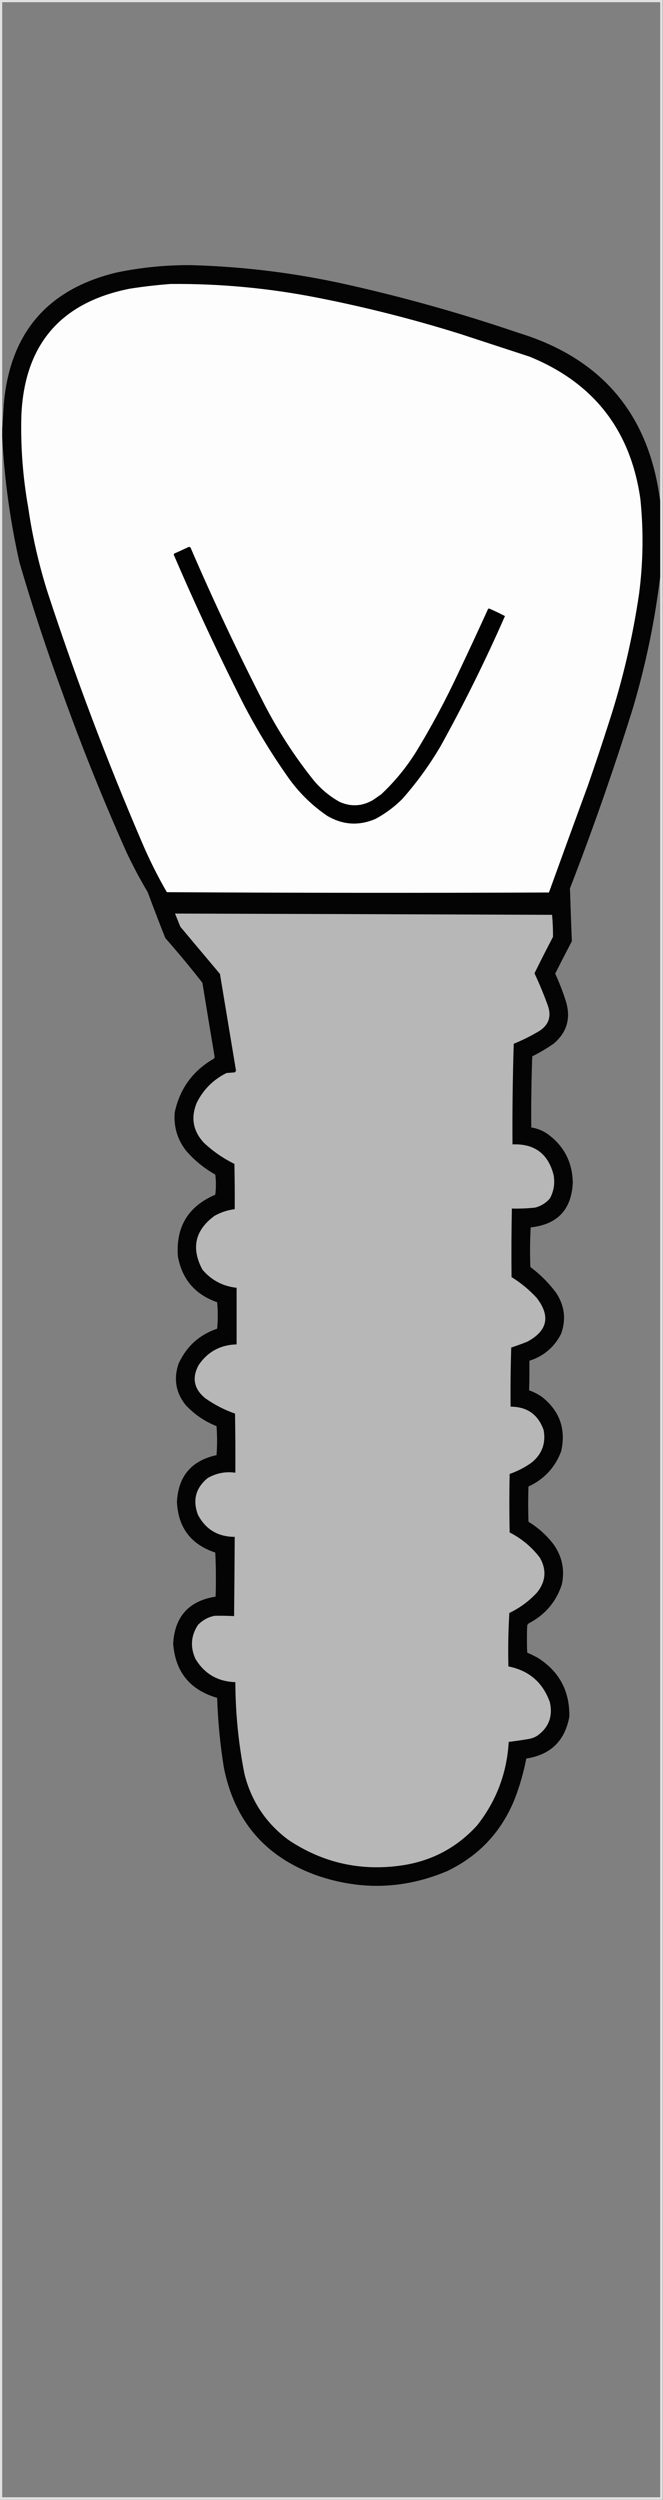 <?xml version="1.0" encoding="UTF-8"?>
<!DOCTYPE svg PUBLIC "-//W3C//DTD SVG 1.1//EN" "http://www.w3.org/Graphics/SVG/1.1/DTD/svg11.dtd">
<svg xmlns="http://www.w3.org/2000/svg" version="1.1" width="1055px" height="3975px" style="shape-rendering:geometricPrecision; text-rendering:geometricPrecision; image-rendering:optimizeQuality; fill-rule:evenodd; clip-rule:evenodd" xmlns:xlink="http://www.w3.org/1999/xlink">
<rect width="100%" height="100%" fill="#808080" stroke="none"/>
<g><path style="opacity:0.768" fill="#fdfdfd" d="M -0.5,-0.5 C 351.167,-0.5 702.833,-0.5 1054.5,-0.5C 1054.5,1324.5 1054.5,2649.5 1054.5,3974.5C 702.833,3974.5 351.167,3974.5 -0.5,3974.5C -0.5,2649.5 -0.5,1324.5 -0.5,-0.5 Z M 1050.5,796.5 C 1032.93,658.75 957.6,569.583 824.5,529C 734.578,498.352 643.244,472.686 550.5,452C 469.305,433.913 387.139,423.746 304,421.5C 264.417,421.208 225.25,425.042 186.5,433C 75.991,459.193 15.824,529.026 6,642.5C 5.118,655.987 4.284,669.321 3.5,682.5C 3.5,456.167 3.5,229.833 3.5,3.5C 352.5,3.5 701.5,3.5 1050.5,3.5C 1050.5,267.833 1050.5,532.167 1050.5,796.5 Z M 3.5,695.5 C 6.992,762.449 16.159,828.783 31,894.5C 51.598,964.961 74.598,1034.63 100,1103.5C 130.536,1188.44 164.203,1272.11 201,1354.5C 211.315,1376.47 222.648,1397.8 235,1418.5C 244.056,1442.94 253.389,1467.28 263,1491.5C 283.382,1514.61 303.049,1538.28 322,1562.5C 328.392,1601.85 334.892,1641.19 341.5,1680.5C 341.392,1681.44 341.059,1682.28 340.5,1683C 306.978,1702.19 286.144,1730.69 278,1768.5C 276.096,1791.23 282.096,1811.56 296,1829.5C 309.309,1844.9 324.809,1857.56 342.5,1867.5C 343.833,1878.17 343.833,1888.83 342.5,1899.5C 299.476,1917.85 279.643,1950.52 283,1997.5C 289.619,2033.96 310.452,2058.29 345.5,2070.5C 346.833,2084.5 346.833,2098.5 345.5,2112.5C 316.897,2122.27 296.397,2140.94 284,2168.5C 276.003,2192.21 279.67,2213.88 295,2233.5C 308.91,2248.57 325.41,2259.91 344.5,2267.5C 345.671,2282.83 345.671,2298.17 344.5,2313.5C 304.57,2322.27 283.57,2347.1 281.5,2388C 283.446,2428.78 303.779,2455.61 342.5,2468.5C 343.666,2491.83 343.833,2515.16 343,2538.5C 300.626,2545.21 278.126,2570.05 275.5,2613C 278.781,2658.06 302.115,2686.9 345.5,2699.5C 346.686,2736.38 350.186,2773.05 356,2809.5C 372.755,2895.17 422.255,2952.67 504.5,2982C 574.461,3006 643.461,3003.67 711.5,2975C 762.106,2950.73 797.939,2912.56 819,2860.5C 827.133,2839.46 833.299,2817.96 837.5,2796C 876.131,2790.03 898.964,2767.87 906,2729.5C 906.751,2688.17 889.585,2656.67 854.5,2635C 849.379,2632.36 844.212,2629.86 839,2627.5C 838.333,2613.17 838.333,2598.83 839,2584.5C 839.465,2583.07 840.299,2581.9 841.5,2581C 867.288,2567.55 884.788,2547.05 894,2519.5C 899.019,2496.26 894.686,2474.93 881,2455.5C 869.907,2440.96 856.573,2428.96 841,2419.5C 840.333,2400.83 840.333,2382.17 841,2363.5C 865.988,2351.85 883.321,2333.18 893,2307.5C 900.907,2272.22 890.74,2243.38 862.5,2221C 856.151,2216.58 849.318,2213.08 842,2210.5C 842.436,2194.88 842.603,2179.21 842.5,2163.5C 865.271,2156.24 882.104,2141.9 893,2120.5C 901.096,2097.5 898.429,2075.83 885,2055.5C 873.333,2039.83 859.667,2026.17 844,2014.5C 843.167,1993.49 843.334,1972.49 844.5,1951.5C 887.123,1946.88 909.457,1923.21 911.5,1880.5C 910.937,1847.92 897.604,1822.08 871.5,1803C 863.608,1797.55 854.941,1794.05 845.5,1792.5C 845.126,1754.82 845.626,1717.15 847,1679.5C 859.078,1673.55 870.578,1666.71 881.5,1659C 901.913,1641.42 908.413,1619.59 901,1593.5C 896.148,1577.94 890.314,1562.77 883.5,1548C 892.198,1530.77 901.031,1513.6 910,1496.5C 908.883,1468.51 907.883,1440.51 907,1412.5C 943.503,1318.33 976.836,1222.99 1007,1126.5C 1027.35,1057.9 1041.85,988.235 1050.5,917.5C 1050.5,1935.17 1050.5,2952.83 1050.5,3970.5C 701.5,3970.5 352.5,3970.5 3.5,3970.5C 3.5,2878.83 3.5,1787.17 3.5,695.5 Z"/></g>
<g><path style="opacity:0.982" fill="#010101" d="M 1050.5,796.5 C 1050.5,836.833 1050.5,877.167 1050.5,917.5C 1041.85,988.235 1027.35,1057.9 1007,1126.5C 976.836,1222.99 943.503,1318.33 907,1412.5C 907.883,1440.51 908.883,1468.51 910,1496.5C 901.031,1513.6 892.198,1530.77 883.5,1548C 890.314,1562.77 896.148,1577.94 901,1593.5C 908.413,1619.59 901.913,1641.42 881.5,1659C 870.578,1666.71 859.078,1673.55 847,1679.5C 845.626,1717.15 845.126,1754.82 845.5,1792.5C 854.941,1794.05 863.608,1797.55 871.5,1803C 897.604,1822.08 910.937,1847.92 911.5,1880.5C 909.457,1923.21 887.123,1946.88 844.5,1951.5C 843.334,1972.49 843.167,1993.49 844,2014.5C 859.667,2026.17 873.333,2039.83 885,2055.5C 898.429,2075.83 901.096,2097.5 893,2120.5C 882.104,2141.9 865.271,2156.24 842.5,2163.5C 842.603,2179.21 842.436,2194.88 842,2210.5C 849.318,2213.08 856.151,2216.58 862.5,2221C 890.74,2243.38 900.907,2272.22 893,2307.5C 883.321,2333.18 865.988,2351.85 841,2363.5C 840.333,2382.17 840.333,2400.83 841,2419.5C 856.573,2428.96 869.907,2440.96 881,2455.5C 894.686,2474.93 899.019,2496.26 894,2519.5C 884.788,2547.05 867.288,2567.55 841.5,2581C 840.299,2581.9 839.465,2583.07 839,2584.5C 838.333,2598.83 838.333,2613.17 839,2627.5C 844.212,2629.86 849.379,2632.36 854.5,2635C 889.585,2656.67 906.751,2688.17 906,2729.5C 898.964,2767.87 876.131,2790.03 837.5,2796C 833.299,2817.96 827.133,2839.46 819,2860.5C 797.939,2912.56 762.106,2950.73 711.5,2975C 643.461,3003.67 574.461,3006 504.5,2982C 422.255,2952.67 372.755,2895.17 356,2809.5C 350.186,2773.05 346.686,2736.38 345.5,2699.5C 302.115,2686.9 278.781,2658.06 275.5,2613C 278.126,2570.05 300.626,2545.21 343,2538.5C 343.833,2515.16 343.666,2491.83 342.5,2468.5C 303.779,2455.61 283.446,2428.78 281.5,2388C 283.57,2347.1 304.57,2322.27 344.5,2313.5C 345.671,2298.17 345.671,2282.83 344.5,2267.5C 325.41,2259.91 308.91,2248.57 295,2233.5C 279.67,2213.88 276.003,2192.21 284,2168.5C 296.397,2140.94 316.897,2122.27 345.5,2112.5C 346.833,2098.5 346.833,2084.5 345.5,2070.5C 310.452,2058.29 289.619,2033.96 283,1997.5C 279.643,1950.52 299.476,1917.85 342.5,1899.5C 343.833,1888.83 343.833,1878.17 342.5,1867.5C 324.809,1857.56 309.309,1844.9 296,1829.5C 282.096,1811.56 276.096,1791.23 278,1768.5C 286.144,1730.69 306.978,1702.19 340.5,1683C 341.059,1682.28 341.392,1681.44 341.5,1680.5C 334.892,1641.19 328.392,1601.85 322,1562.5C 303.049,1538.28 283.382,1514.61 263,1491.5C 253.389,1467.28 244.056,1442.94 235,1418.5C 222.648,1397.8 211.315,1376.47 201,1354.5C 164.203,1272.11 130.536,1188.44 100,1103.5C 74.598,1034.63 51.598,964.961 31,894.5C 16.159,828.783 6.992,762.449 3.5,695.5C 3.5,691.167 3.5,686.833 3.5,682.5C 4.284,669.321 5.118,655.987 6,642.5C 15.824,529.026 75.991,459.193 186.5,433C 225.25,425.042 264.417,421.208 304,421.5C 387.139,423.746 469.305,433.913 550.5,452C 643.244,472.686 734.578,498.352 824.5,529C 957.6,569.583 1032.93,658.75 1050.5,796.5 Z"/></g>
<g><path style="opacity:1" fill="#fdfdfd" d="M 271.5,451.5 C 349.567,450.826 426.9,457.993 503.5,473C 580.936,488.109 657.269,507.442 732.5,531C 769.189,543.007 805.855,555.007 842.5,567C 944.66,608.519 1003.49,684.019 1019,793.5C 1024.13,843.56 1023.46,893.56 1017,943.5C 1006.82,1013.2 990.825,1081.53 969,1148.5C 958.399,1181.64 947.399,1214.64 936,1247.5C 915.018,1304.63 894.185,1361.79 873.5,1419C 670.833,1419.83 468.166,1419.67 265.5,1418.5C 250.752,1393 237.585,1366.67 226,1339.5C 170.166,1209.48 120.166,1077.14 76,942.5C 61.969,898.395 51.636,853.395 45,807.5C 36.337,758.892 32.67,709.892 34,660.5C 38.871,547.982 96.371,480.815 206.5,459C 228.213,455.605 249.879,453.105 271.5,451.5 Z"/></g>
<g><path style="opacity:1" fill="#020202" d="M 300.5,869.5 C 302.411,869.574 303.578,870.574 304,872.5C 339.952,955.739 378.619,1037.74 420,1118.5C 442.348,1161.89 468.681,1202.56 499,1240.5C 510.791,1254.64 524.624,1266.14 540.5,1275C 558.616,1282.99 576.283,1281.99 593.5,1272C 597.833,1269 602.167,1266 606.5,1263C 627.963,1242.88 646.463,1220.38 662,1195.5C 686.972,1154.57 709.638,1112.23 730,1068.5C 745.773,1035.29 761.273,1001.95 776.5,968.5C 777.365,967.417 778.365,967.251 779.5,968C 787.653,971.577 795.653,975.41 803.5,979.5C 772.5,1050.17 738.333,1119.17 701,1186.5C 683.375,1216.46 663.042,1244.46 640,1270.5C 627.348,1283.07 613.181,1293.57 597.5,1302C 571.01,1313.37 545.343,1311.7 520.5,1297C 497.416,1281.25 477.582,1262.08 461,1239.5C 433.556,1201.01 408.889,1160.68 387,1118.5C 347.654,1040.77 310.821,961.94 276.5,882C 276.645,881.228 276.978,880.561 277.5,880C 285.311,876.574 292.977,873.074 300.5,869.5 Z"/></g>
<g><path style="opacity:1" fill="#b7b7b8" d="M 278.5,1452.5 C 478.5,1453.07 678.5,1453.73 878.5,1454.5C 879.538,1466.15 880.038,1477.82 880,1489.5C 869.893,1508.71 860.06,1528.05 850.5,1547.5C 858.492,1564.49 865.659,1581.82 872,1599.5C 877.628,1616.29 873.128,1629.45 858.5,1639C 845.391,1646.89 831.724,1653.72 817.5,1659.5C 815.821,1712.82 815.154,1766.15 815.5,1819.5C 850.582,1818.08 872.416,1834.41 881,1868.5C 883.237,1881.61 881.237,1893.94 875,1905.5C 868.659,1912.75 860.825,1917.59 851.5,1920C 839.205,1921.31 826.872,1921.81 814.5,1921.5C 813.785,1957.83 813.618,1994.17 814,2030.5C 828.789,2039.61 842.123,2050.61 854,2063.5C 876.253,2092.43 871.42,2115.59 839.5,2133C 830.948,2136.46 822.282,2139.63 813.5,2142.5C 812.5,2173.83 812.167,2205.16 812.5,2236.5C 838.724,2236.57 856.224,2248.9 865,2273.5C 868.886,2294.24 862.72,2311.4 846.5,2325C 835.596,2332.87 823.762,2339.04 811,2343.5C 810.333,2374.5 810.333,2405.5 811,2436.5C 830.071,2446.25 846.071,2459.58 859,2476.5C 869.937,2495.72 868.604,2514.05 855,2531.5C 842.28,2545.39 827.447,2556.39 810.5,2564.5C 808.8,2592.81 808.3,2621.15 809,2649.5C 841.858,2656.03 863.858,2675.03 875,2706.5C 879.939,2729.04 873.105,2746.87 854.5,2760C 850.167,2762.58 845.5,2764.25 840.5,2765C 830.175,2766.72 819.841,2768.22 809.5,2769.5C 806.579,2819.3 789.746,2863.64 759,2902.5C 726.556,2937.98 686.389,2959.14 638.5,2966C 573.097,2975.31 513.097,2961.65 458.5,2925C 423.048,2898.51 399.881,2863.68 389,2820.5C 379.484,2772.34 374.651,2723.67 374.5,2674.5C 346.494,2673.59 325.327,2661.26 311,2637.5C 302.453,2618.63 303.787,2600.63 315,2583.5C 322.335,2575.92 331.169,2571.08 341.5,2569C 351.832,2568.79 362.165,2568.96 372.5,2569.5C 372.931,2527.5 373.265,2485.5 373.5,2443.5C 346.847,2443.44 327.347,2431.77 315,2408.5C 306.219,2385.12 311.386,2365.62 330.5,2350C 344.112,2342.14 358.778,2339.31 374.5,2341.5C 374.667,2310.16 374.5,2278.83 374,2247.5C 356.959,2241.56 341.126,2233.4 326.5,2223C 308.595,2208.31 305.095,2190.81 316,2170.5C 330.446,2149.19 350.613,2138.19 376.5,2137.5C 376.5,2107.5 376.5,2077.5 376.5,2047.5C 354.373,2045.02 336.207,2035.36 322,2018.5C 303.85,1984.27 310.35,1955.77 341.5,1933C 351.494,1927.39 362.161,1923.89 373.5,1922.5C 373.667,1898.5 373.5,1874.5 373,1850.5C 354.923,1841.63 338.589,1830.3 324,1816.5C 307.044,1797.86 303.377,1776.86 313,1753.5C 323.525,1732.31 339.359,1716.47 360.5,1706C 364.833,1705.67 369.167,1705.33 373.5,1705C 374.578,1704.33 375.245,1703.33 375.5,1702C 367,1650.83 358.5,1599.67 350,1548.5C 329,1523.5 308,1498.5 287,1473.5C 284.154,1466.48 281.321,1459.48 278.5,1452.5 Z"/></g>
</svg>

